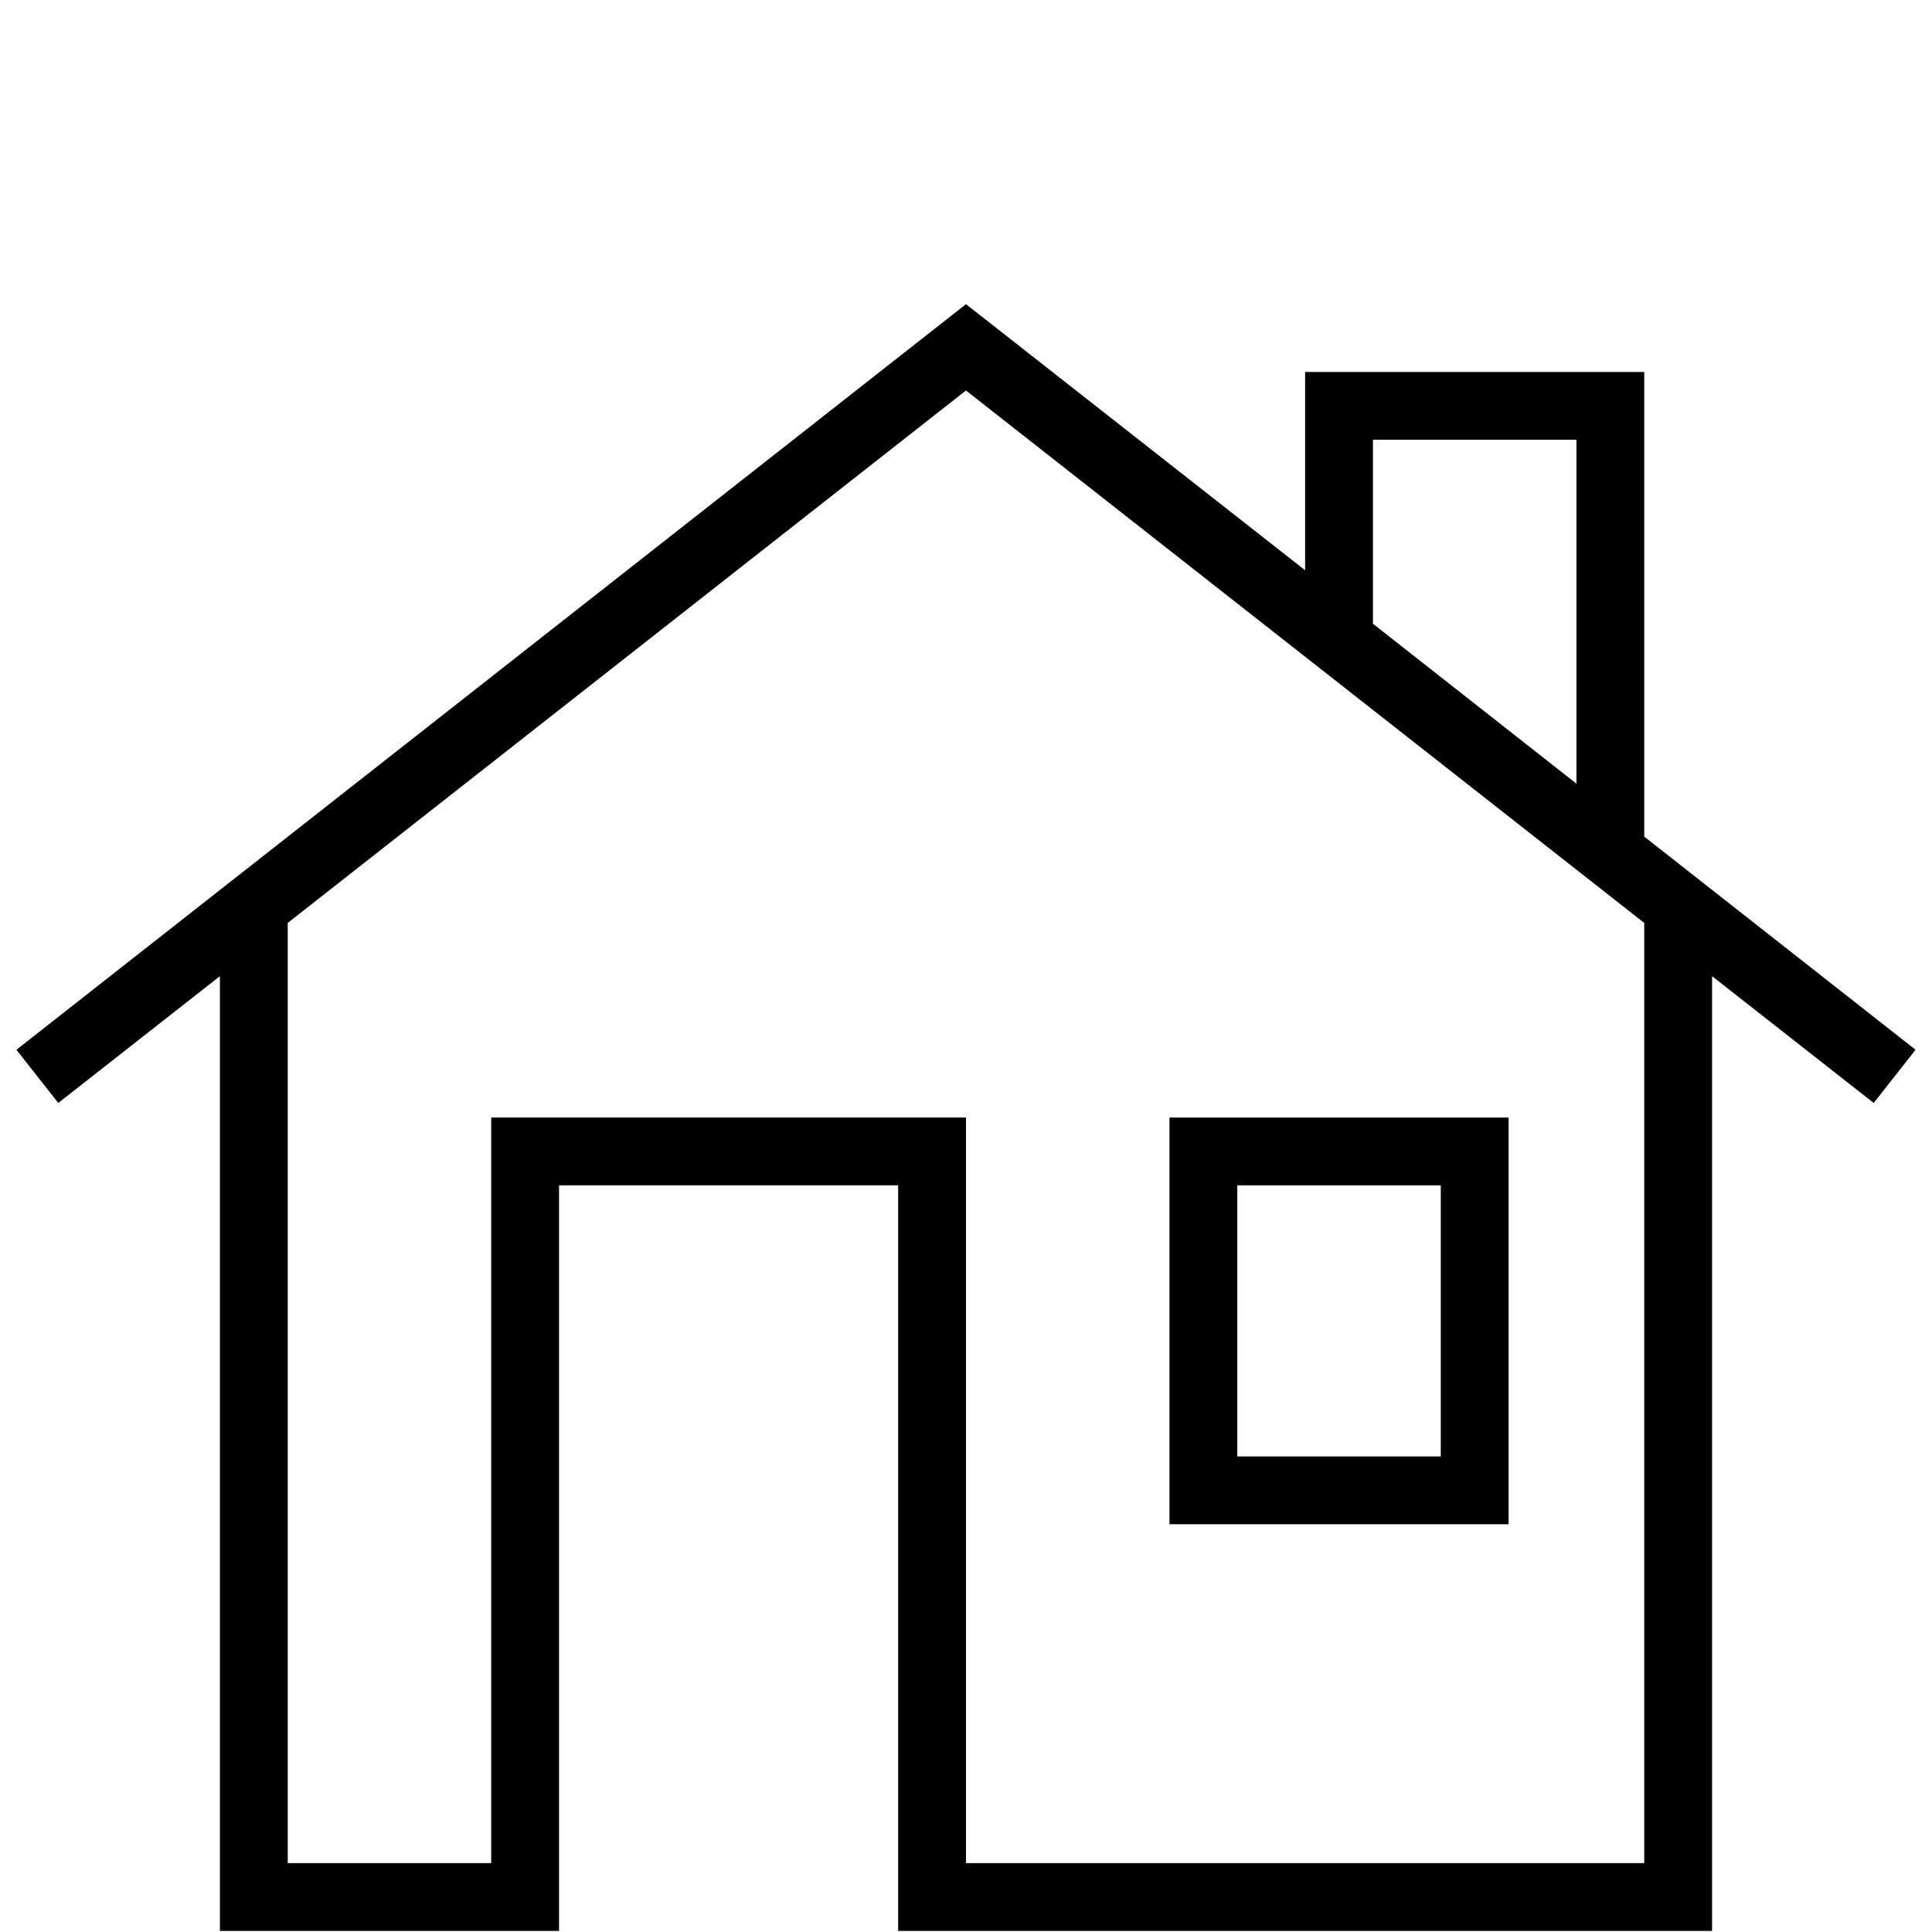 <?xml version="1.0" encoding="UTF-8" standalone="no"?>
<svg
   width="375pt"
   height="375pt"
   viewBox="0 0 375 375"
   version="1.2"
   id="svg843"
   sodipodi:docname="House Trends.svg"
   inkscape:version="1.1.2 (0a00cf5339, 2022-02-04)"
   xmlns:inkscape="http://www.inkscape.org/namespaces/inkscape"
   xmlns:sodipodi="http://sodipodi.sourceforge.net/DTD/sodipodi-0.dtd"
   xmlns="http://www.w3.org/2000/svg"
   xmlns:svg="http://www.w3.org/2000/svg">
  <sodipodi:namedview
     id="namedview845"
     pagecolor="#ffffff"
     bordercolor="#666666"
     borderopacity="1.0"
     inkscape:pageshadow="2"
     inkscape:pageopacity="0.0"
     inkscape:pagecheckerboard="0"
     inkscape:document-units="pt"
     showgrid="false"
     inkscape:zoom="1.798"
     inkscape:cx="73.414905"
     inkscape:cy="250"
     inkscape:window-width="1914"
     inkscape:window-height="1174"
     inkscape:window-x="0"
     inkscape:window-y="20"
     inkscape:window-maximized="1"
     inkscape:current-layer="svg843" />
  <defs
     id="defs834">
    <clipPath
       id="clip1">
      <path
         d="M 3 59.039 L 371.996 59.039 L 371.996 374.789 L 3 374.789 Z M 3 59.039 "
         id="path831" />
    </clipPath>
  </defs>
  <g
     id="surface1">
    <g
       clip-path="url(#clip1)"
       clip-rule="nonzero"
       id="g838">
      <path
         style="stroke:none;fill-rule:nonzero;fill:#000000;fill-opacity:1"
         d="M 266.488 85.352 L 305.984 85.352 L 305.984 152.109 L 266.488 121.07 Z M 187.496 75.793 L 319.148 179.141 L 319.148 361.633 L 187.496 361.633 L 187.496 216.914 L 95.344 216.914 L 95.344 361.633 L 55.848 361.633 L 55.848 179.141 Z M 187.496 59.039 L 3.188 203.758 L 11.312 214.086 L 42.684 189.473 L 42.684 374.789 L 108.508 374.789 L 108.508 230.07 L 174.332 230.07 L 174.332 374.789 L 332.312 374.789 L 332.312 189.473 L 363.684 214.086 L 371.809 203.758 L 319.148 162.387 L 319.148 72.195 L 253.324 72.195 L 253.324 110.688 L 187.496 59.039 "
         id="path836" />
    </g>
    <path
       style="stroke:none;fill-rule:nonzero;fill:#000000;fill-opacity:1"
       d="M 240.156 230.07 L 279.652 230.07 L 279.652 282.695 L 240.156 282.695 Z M 226.992 216.914 L 226.992 295.852 L 292.816 295.852 L 292.816 216.914 L 226.992 216.914 "
       id="path840" />
  </g>
</svg>
